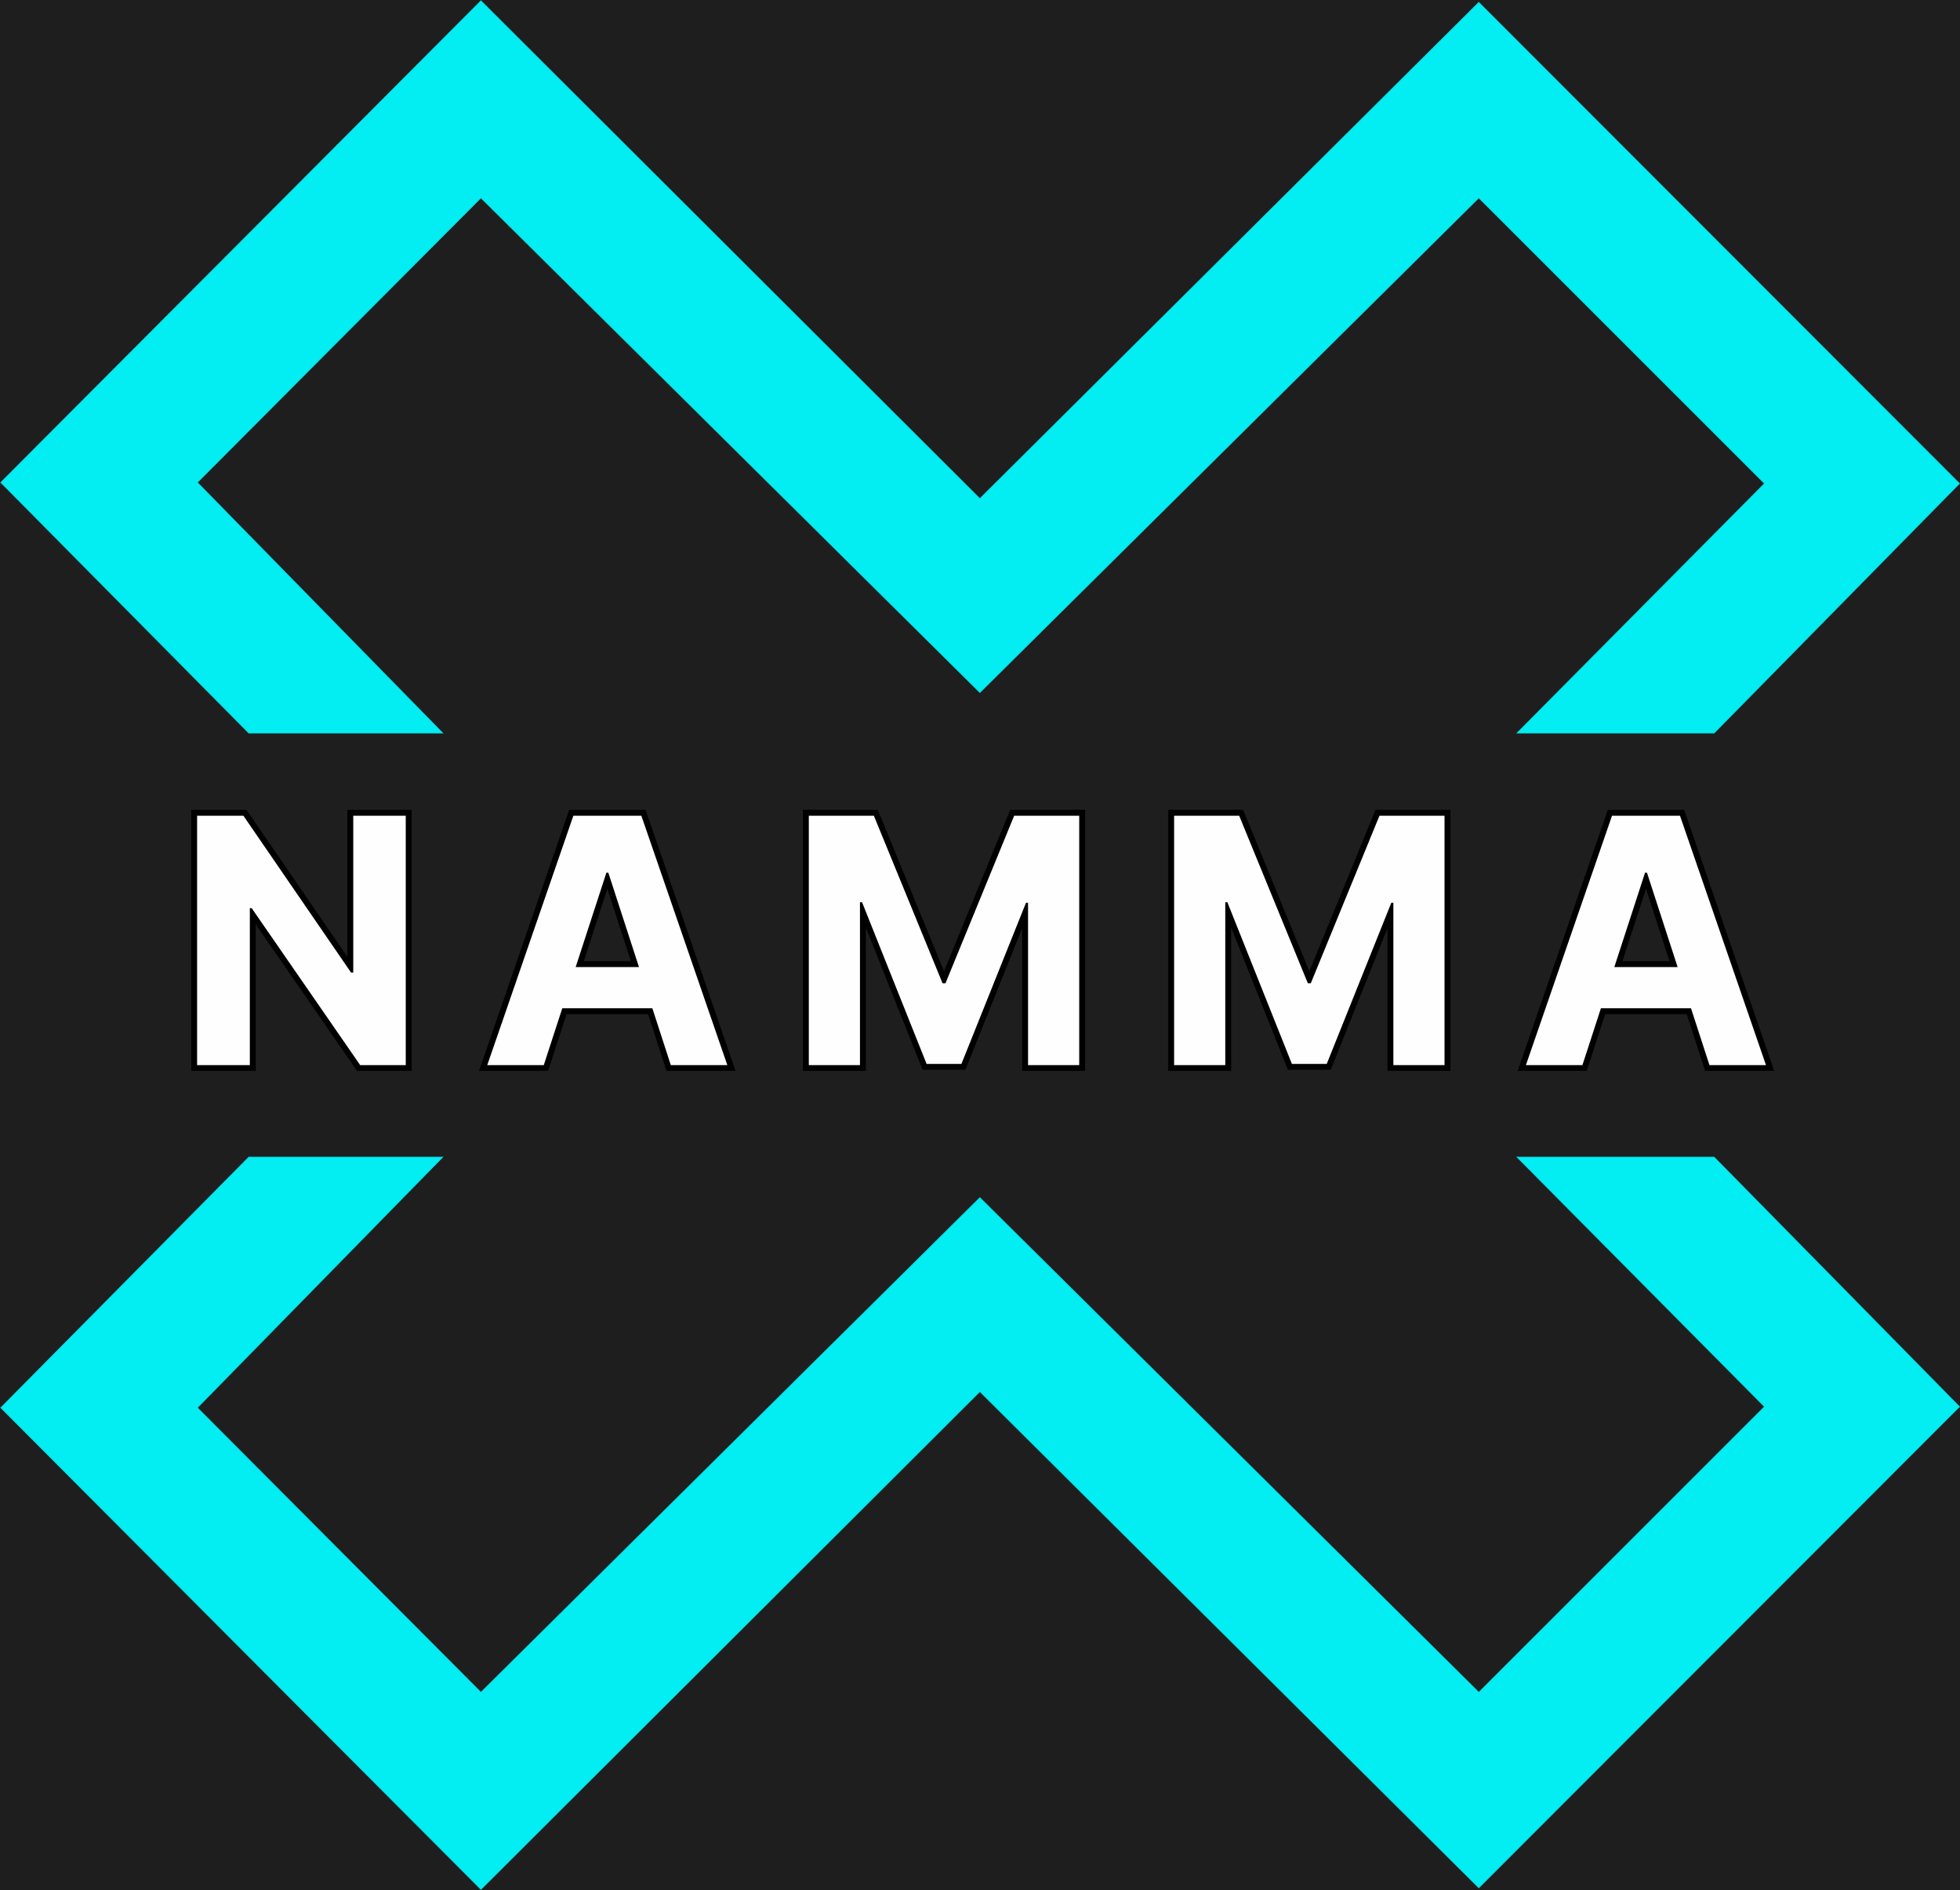 <svg width="2000" height="1929" viewBox="0 0 2000 1929" fill="none" xmlns="http://www.w3.org/2000/svg">
<rect width="2000" height="1929" fill="#1E1E1E"/>
<g id="Untitled-3 1" clip-path="url(#clip0_0_1)">
<g id="NAMMA">
<g id="Mask group">
<mask id="mask0_0_1" style="mask-type:luminance" maskUnits="userSpaceOnUse" x="195" y="826" width="1616" height="267">
<g id="Group">
<path id="Vector" d="M1811 826H195V1093H1811V826Z" fill="white"/>
<path id="Vector_2" d="M414.032 832.455V1087H367.548L256.805 926.79H254.941V1087H201.124V832.455H248.354L358.226 992.54H360.463V832.455H414.032ZM554.871 1087H497.2L585.073 832.455H654.427L742.176 1087H684.505L620.745 890.622H618.756L554.871 1087ZM551.267 986.947H687.488V1028.96H551.267V986.947ZM825.313 832.455H891.684L961.783 1003.48H964.766L1034.87 832.455H1101.24V1087H1049.03V921.322H1046.92L981.048 1085.76H945.501L879.628 920.7H877.515V1087H825.313V832.455ZM1198.08 832.455H1264.45L1334.55 1003.48H1337.53L1407.63 832.455H1474V1087H1421.8V921.322H1419.69L1353.81 1085.76H1318.26L1252.39 920.7H1250.28V1087H1198.08V832.455ZM1614.71 1087H1557.04L1644.92 832.455H1714.27L1802.02 1087H1744.35L1680.59 890.622H1678.6L1614.71 1087ZM1611.11 986.947H1747.33V1028.96H1611.11V986.947Z" fill="black"/>
</g>
</mask>
<g mask="url(#mask0_0_1)">
<path id="Vector_3" d="M414.032 832.455H420.032V826.455H414.032V832.455ZM414.032 1087V1093H420.032V1087H414.032ZM367.548 1087L362.612 1090.41L364.401 1093H367.548V1087ZM256.805 926.79L261.741 923.379L259.952 920.79H256.805V926.79ZM254.941 926.79V920.79H248.941V926.79H254.941ZM254.941 1087V1093H260.941V1087H254.941ZM201.124 1087H195.124V1093H201.124V1087ZM201.124 832.455V826.455H195.124V832.455H201.124ZM248.354 832.455L253.301 829.059L251.513 826.455H248.354V832.455ZM358.226 992.54L353.279 995.935L355.067 998.54H358.226V992.54ZM360.463 992.54V998.54H366.463V992.54H360.463ZM360.463 832.455V826.455H354.463V832.455H360.463ZM414.032 832.455H408.032V1087H414.032H420.032V832.455H414.032ZM414.032 1087V1081H367.548V1087V1093H414.032V1087ZM367.548 1087L372.483 1083.59L261.741 923.379L256.805 926.79L251.87 930.202L362.612 1090.41L367.548 1087ZM256.805 926.79V920.79H254.941V926.79V932.79H256.805V926.79ZM254.941 926.79H248.941V1087H254.941H260.941V926.79H254.941ZM254.941 1087V1081H201.124V1087V1093H254.941V1087ZM201.124 1087H207.124V832.455H201.124H195.124V1087H201.124ZM201.124 832.455V838.455H248.354V832.455V826.455H201.124V832.455ZM248.354 832.455L243.407 835.85L353.279 995.935L358.226 992.54L363.173 989.145L253.301 829.059L248.354 832.455ZM358.226 992.54V998.54H360.463V992.54V986.54H358.226V992.54ZM360.463 992.54H366.463V832.455H360.463H354.463V992.54H360.463ZM360.463 832.455V838.455H414.032V832.455V826.455H360.463V832.455ZM554.871 1087V1093H559.229L560.577 1088.86L554.871 1087ZM497.2 1087L491.529 1085.04L488.782 1093H497.2V1087ZM585.073 832.455V826.455H580.797L579.402 830.497L585.073 832.455ZM654.427 832.455L660.099 830.499L658.705 826.455H654.427V832.455ZM742.176 1087V1093H750.59L747.848 1085.04L742.176 1087ZM684.505 1087L678.798 1088.85L680.145 1093H684.505V1087ZM620.745 890.622L626.451 888.769L625.105 884.622H620.745V890.622ZM618.756 890.622V884.622H614.398L613.05 888.766L618.756 890.622ZM551.267 986.947V980.947H545.267V986.947H551.267ZM687.488 986.947H693.488V980.947H687.488V986.947ZM687.488 1028.96V1034.96H693.488V1028.96H687.488ZM551.267 1028.96H545.267V1034.96H551.267V1028.96ZM554.871 1087V1081H497.2V1087V1093H554.871V1087ZM497.2 1087L502.872 1088.96L590.745 834.412L585.073 832.455L579.402 830.497L491.529 1085.04L497.2 1087ZM585.073 832.455V838.455H654.427V832.455V826.455H585.073V832.455ZM654.427 832.455L648.755 834.41L736.503 1088.96L742.176 1087L747.848 1085.04L660.099 830.499L654.427 832.455ZM742.176 1087V1081H684.505V1087V1093H742.176V1087ZM684.505 1087L690.212 1085.15L626.451 888.769L620.745 890.622L615.038 892.475L678.798 1088.85L684.505 1087ZM620.745 890.622V884.622H618.756V890.622V896.622H620.745V890.622ZM618.756 890.622L613.05 888.766L549.165 1085.14L554.871 1087L560.577 1088.86L624.462 892.478L618.756 890.622ZM551.267 986.947V992.947H687.488V986.947V980.947H551.267V986.947ZM687.488 986.947H681.488V1028.96H687.488H693.488V986.947H687.488ZM687.488 1028.96V1022.96H551.267V1028.96V1034.96H687.488V1028.96ZM551.267 1028.96H557.267V986.947H551.267H545.267V1028.96H551.267ZM825.313 832.455V826.455H819.313V832.455H825.313ZM891.684 832.455L897.236 830.179L895.709 826.455H891.684V832.455ZM961.783 1003.48L956.231 1005.75L957.758 1009.48H961.783V1003.48ZM964.766 1003.48V1009.48H968.791L970.318 1005.75L964.766 1003.48ZM1034.87 832.455V826.455H1030.84L1029.31 830.179L1034.87 832.455ZM1101.24 832.455H1107.24V826.455H1101.24V832.455ZM1101.24 1087V1093H1107.24V1087H1101.24ZM1049.03 1087H1043.03V1093H1049.03V1087ZM1049.03 921.322H1055.03V915.322H1049.03V921.322ZM1046.92 921.322V915.322H1042.86L1041.35 919.09L1046.92 921.322ZM981.048 1085.76V1091.76H985.108L986.618 1087.99L981.048 1085.76ZM945.501 1085.76L939.929 1087.98L941.436 1091.76H945.501V1085.76ZM879.628 920.7L885.2 918.476L883.693 914.7H879.628V920.7ZM877.515 920.7V914.7H871.515V920.7H877.515ZM877.515 1087V1093H883.515V1087H877.515ZM825.313 1087H819.313V1093H825.313V1087ZM825.313 832.455V838.455H891.684V832.455V826.455H825.313V832.455ZM891.684 832.455L886.132 834.73L956.231 1005.75L961.783 1003.48L967.335 1001.2L897.236 830.179L891.684 832.455ZM961.783 1003.48V1009.48H964.766V1003.48V997.477H961.783V1003.48ZM964.766 1003.48L970.318 1005.75L1040.42 834.73L1034.87 832.455L1029.31 830.179L959.214 1001.2L964.766 1003.48ZM1034.87 832.455V838.455H1101.24V832.455V826.455H1034.87V832.455ZM1101.24 832.455H1095.24V1087H1101.24H1107.24V832.455H1101.24ZM1101.24 1087V1081H1049.03V1087V1093H1101.24V1087ZM1049.03 1087H1055.03V921.322H1049.03H1043.03V1087H1049.03ZM1049.03 921.322V915.322H1046.92V921.322V927.322H1049.03V921.322ZM1046.92 921.322L1041.35 919.09L975.478 1083.53L981.048 1085.76L986.618 1087.99L1052.49 923.553L1046.92 921.322ZM981.048 1085.76V1079.76H945.501V1085.76V1091.76H981.048V1085.76ZM945.501 1085.76L951.074 1083.53L885.2 918.476L879.628 920.7L874.055 922.924L939.929 1087.98L945.501 1085.76ZM879.628 920.7V914.7H877.515V920.7V926.7H879.628V920.7ZM877.515 920.7H871.515V1087H877.515H883.515V920.7H877.515ZM877.515 1087V1081H825.313V1087V1093H877.515V1087ZM825.313 1087H831.313V832.455H825.313H819.313V1087H825.313ZM1198.08 832.455V826.455H1192.08V832.455H1198.08ZM1264.45 832.455L1270 830.179L1268.47 826.455H1264.45V832.455ZM1334.55 1003.48L1329 1005.75L1330.52 1009.48H1334.55V1003.48ZM1337.53 1003.48V1009.48H1341.55L1343.08 1005.75L1337.53 1003.48ZM1407.63 832.455V826.455H1403.6L1402.08 830.179L1407.63 832.455ZM1474 832.455H1480V826.455H1474V832.455ZM1474 1087V1093H1480V1087H1474ZM1421.8 1087H1415.8V1093H1421.8V1087ZM1421.8 921.322H1427.8V915.322H1421.8V921.322ZM1419.69 921.322V915.322H1415.63L1414.12 919.09L1419.69 921.322ZM1353.81 1085.76V1091.76H1357.87L1359.38 1087.99L1353.81 1085.76ZM1318.26 1085.76L1312.69 1087.98L1314.2 1091.76H1318.26V1085.76ZM1252.39 920.7L1257.96 918.476L1256.46 914.7H1252.39V920.7ZM1250.28 920.7V914.7H1244.28V920.7H1250.28ZM1250.28 1087V1093H1256.28V1087H1250.28ZM1198.08 1087H1192.08V1093H1198.08V1087ZM1198.08 832.455V838.455H1264.45V832.455V826.455H1198.08V832.455ZM1264.45 832.455L1258.9 834.73L1329 1005.75L1334.55 1003.48L1340.1 1001.2L1270 830.179L1264.45 832.455ZM1334.55 1003.48V1009.48H1337.53V1003.48V997.477H1334.55V1003.48ZM1337.53 1003.48L1343.08 1005.75L1413.18 834.73L1407.63 832.455L1402.08 830.179L1331.98 1001.2L1337.53 1003.48ZM1407.63 832.455V838.455H1474V832.455V826.455H1407.63V832.455ZM1474 832.455H1468V1087H1474H1480V832.455H1474ZM1474 1087V1081H1421.8V1087V1093H1474V1087ZM1421.8 1087H1427.8V921.322H1421.8H1415.8V1087H1421.8ZM1421.8 921.322V915.322H1419.69V921.322V927.322H1421.8V921.322ZM1419.69 921.322L1414.12 919.09L1348.24 1083.53L1353.81 1085.76L1359.38 1087.99L1425.26 923.553L1419.69 921.322ZM1353.81 1085.76V1079.76H1318.26V1085.76V1091.76H1353.81V1085.76ZM1318.26 1085.76L1323.84 1083.53L1257.96 918.476L1252.39 920.7L1246.82 922.924L1312.69 1087.98L1318.26 1085.76ZM1252.39 920.7V914.7H1250.28V920.7V926.7H1252.39V920.7ZM1250.28 920.7H1244.28V1087H1250.28H1256.28V920.7H1250.28ZM1250.28 1087V1081H1198.08V1087V1093H1250.28V1087ZM1198.08 1087H1204.08V832.455H1198.08H1192.08V1087H1198.08ZM1614.71 1087V1093H1619.07L1620.42 1088.86L1614.71 1087ZM1557.04 1087L1551.37 1085.04L1548.63 1093H1557.04V1087ZM1644.92 832.455V826.455H1640.64L1639.25 830.497L1644.92 832.455ZM1714.27 832.455L1719.94 830.499L1718.55 826.455H1714.27V832.455ZM1802.02 1087V1093H1810.43L1807.69 1085.04L1802.02 1087ZM1744.35 1087L1738.64 1088.85L1739.99 1093H1744.35V1087ZM1680.59 890.622L1686.29 888.769L1684.95 884.622H1680.59V890.622ZM1678.6 890.622V884.622H1674.24L1672.89 888.766L1678.6 890.622ZM1611.11 986.947V980.947H1605.11V986.947H1611.11ZM1747.33 986.947H1753.33V980.947H1747.33V986.947ZM1747.33 1028.96V1034.96H1753.33V1028.96H1747.33ZM1611.11 1028.96H1605.11V1034.96H1611.11V1028.96ZM1614.71 1087V1081H1557.04V1087V1093H1614.71V1087ZM1557.04 1087L1562.72 1088.96L1650.59 834.412L1644.92 832.455L1639.25 830.497L1551.37 1085.04L1557.04 1087ZM1644.92 832.455V838.455H1714.27V832.455V826.455H1644.92V832.455ZM1714.27 832.455L1708.6 834.41L1796.35 1088.96L1802.02 1087L1807.69 1085.04L1719.94 830.499L1714.27 832.455ZM1802.02 1087V1081H1744.35V1087V1093H1802.02V1087ZM1744.35 1087L1750.06 1085.15L1686.29 888.769L1680.59 890.622L1674.88 892.475L1738.64 1088.85L1744.35 1087ZM1680.59 890.622V884.622H1678.6V890.622V896.622H1680.59V890.622ZM1678.6 890.622L1672.89 888.766L1609.01 1085.14L1614.71 1087L1620.42 1088.86L1684.31 892.478L1678.6 890.622ZM1611.11 986.947V992.947H1747.33V986.947V980.947H1611.11V986.947ZM1747.33 986.947H1741.33V1028.96H1747.33H1753.33V986.947H1747.33ZM1747.33 1028.96V1022.96H1611.11V1028.96V1034.96H1747.33V1028.96ZM1611.11 1028.96H1617.11V986.947H1611.11H1605.11V1028.96H1611.11Z" fill="black"/>
</g>
</g>
</g>
<g id="Group_2">
<path id="NAMMA_2" d="M414.032 832.455V1087H367.548L256.805 926.79H254.941V1087H201.124V832.455H248.354L358.226 992.54H360.463V832.455H414.032ZM554.871 1087H497.2L585.073 832.455H654.427L742.176 1087H684.505L620.745 890.622H618.756L554.871 1087ZM551.267 986.947H687.488V1028.96H551.267V986.947ZM825.313 832.455H891.684L961.783 1003.48H964.766L1034.87 832.455H1101.24V1087H1049.03V921.322H1046.92L981.048 1085.76H945.501L879.628 920.7H877.515V1087H825.313V832.455ZM1198.08 832.455H1264.45L1334.55 1003.48H1337.53L1407.63 832.455H1474V1087H1421.8V921.322H1419.69L1353.81 1085.76H1318.26L1252.39 920.7H1250.28V1087H1198.08V832.455ZM1614.71 1087H1557.04L1644.92 832.455H1714.27L1802.02 1087H1744.35L1680.59 890.622H1678.6L1614.71 1087ZM1611.11 986.947H1747.33V1028.96H1611.11V986.947Z" fill="#FEFEFE"/>
</g>
<g id="X">
<path id="Vector 1" d="M1 492.362L253.947 748H451.46L201.205 492.362L490.748 201.743L999.87 706.56L1508.99 201.743L1800.69 493.439L1548.28 748H1749.02L1999.28 493.439L1508.99 2.615L999.87 509.046L490.748 1L1 492.362Z" fill="#03EEF2" stroke="#07E0E6"/>
<path id="Vector 2" d="M1 1436.64L253.947 1181H451.46L201.205 1436.64L490.748 1727.26L999.87 1222.44L1508.99 1727.26L1800.69 1435.56L1548.28 1181H1749.02L1999.28 1435.56L1508.99 1926.39L999.87 1419.95L490.748 1928L1 1436.64Z" fill="#03EEF2" stroke="#07E0E6"/>
</g>
</g>
<defs>
<clipPath id="clip0_0_1">
<rect width="2000" height="1929" fill="white"/>
</clipPath>
</defs>
</svg>
